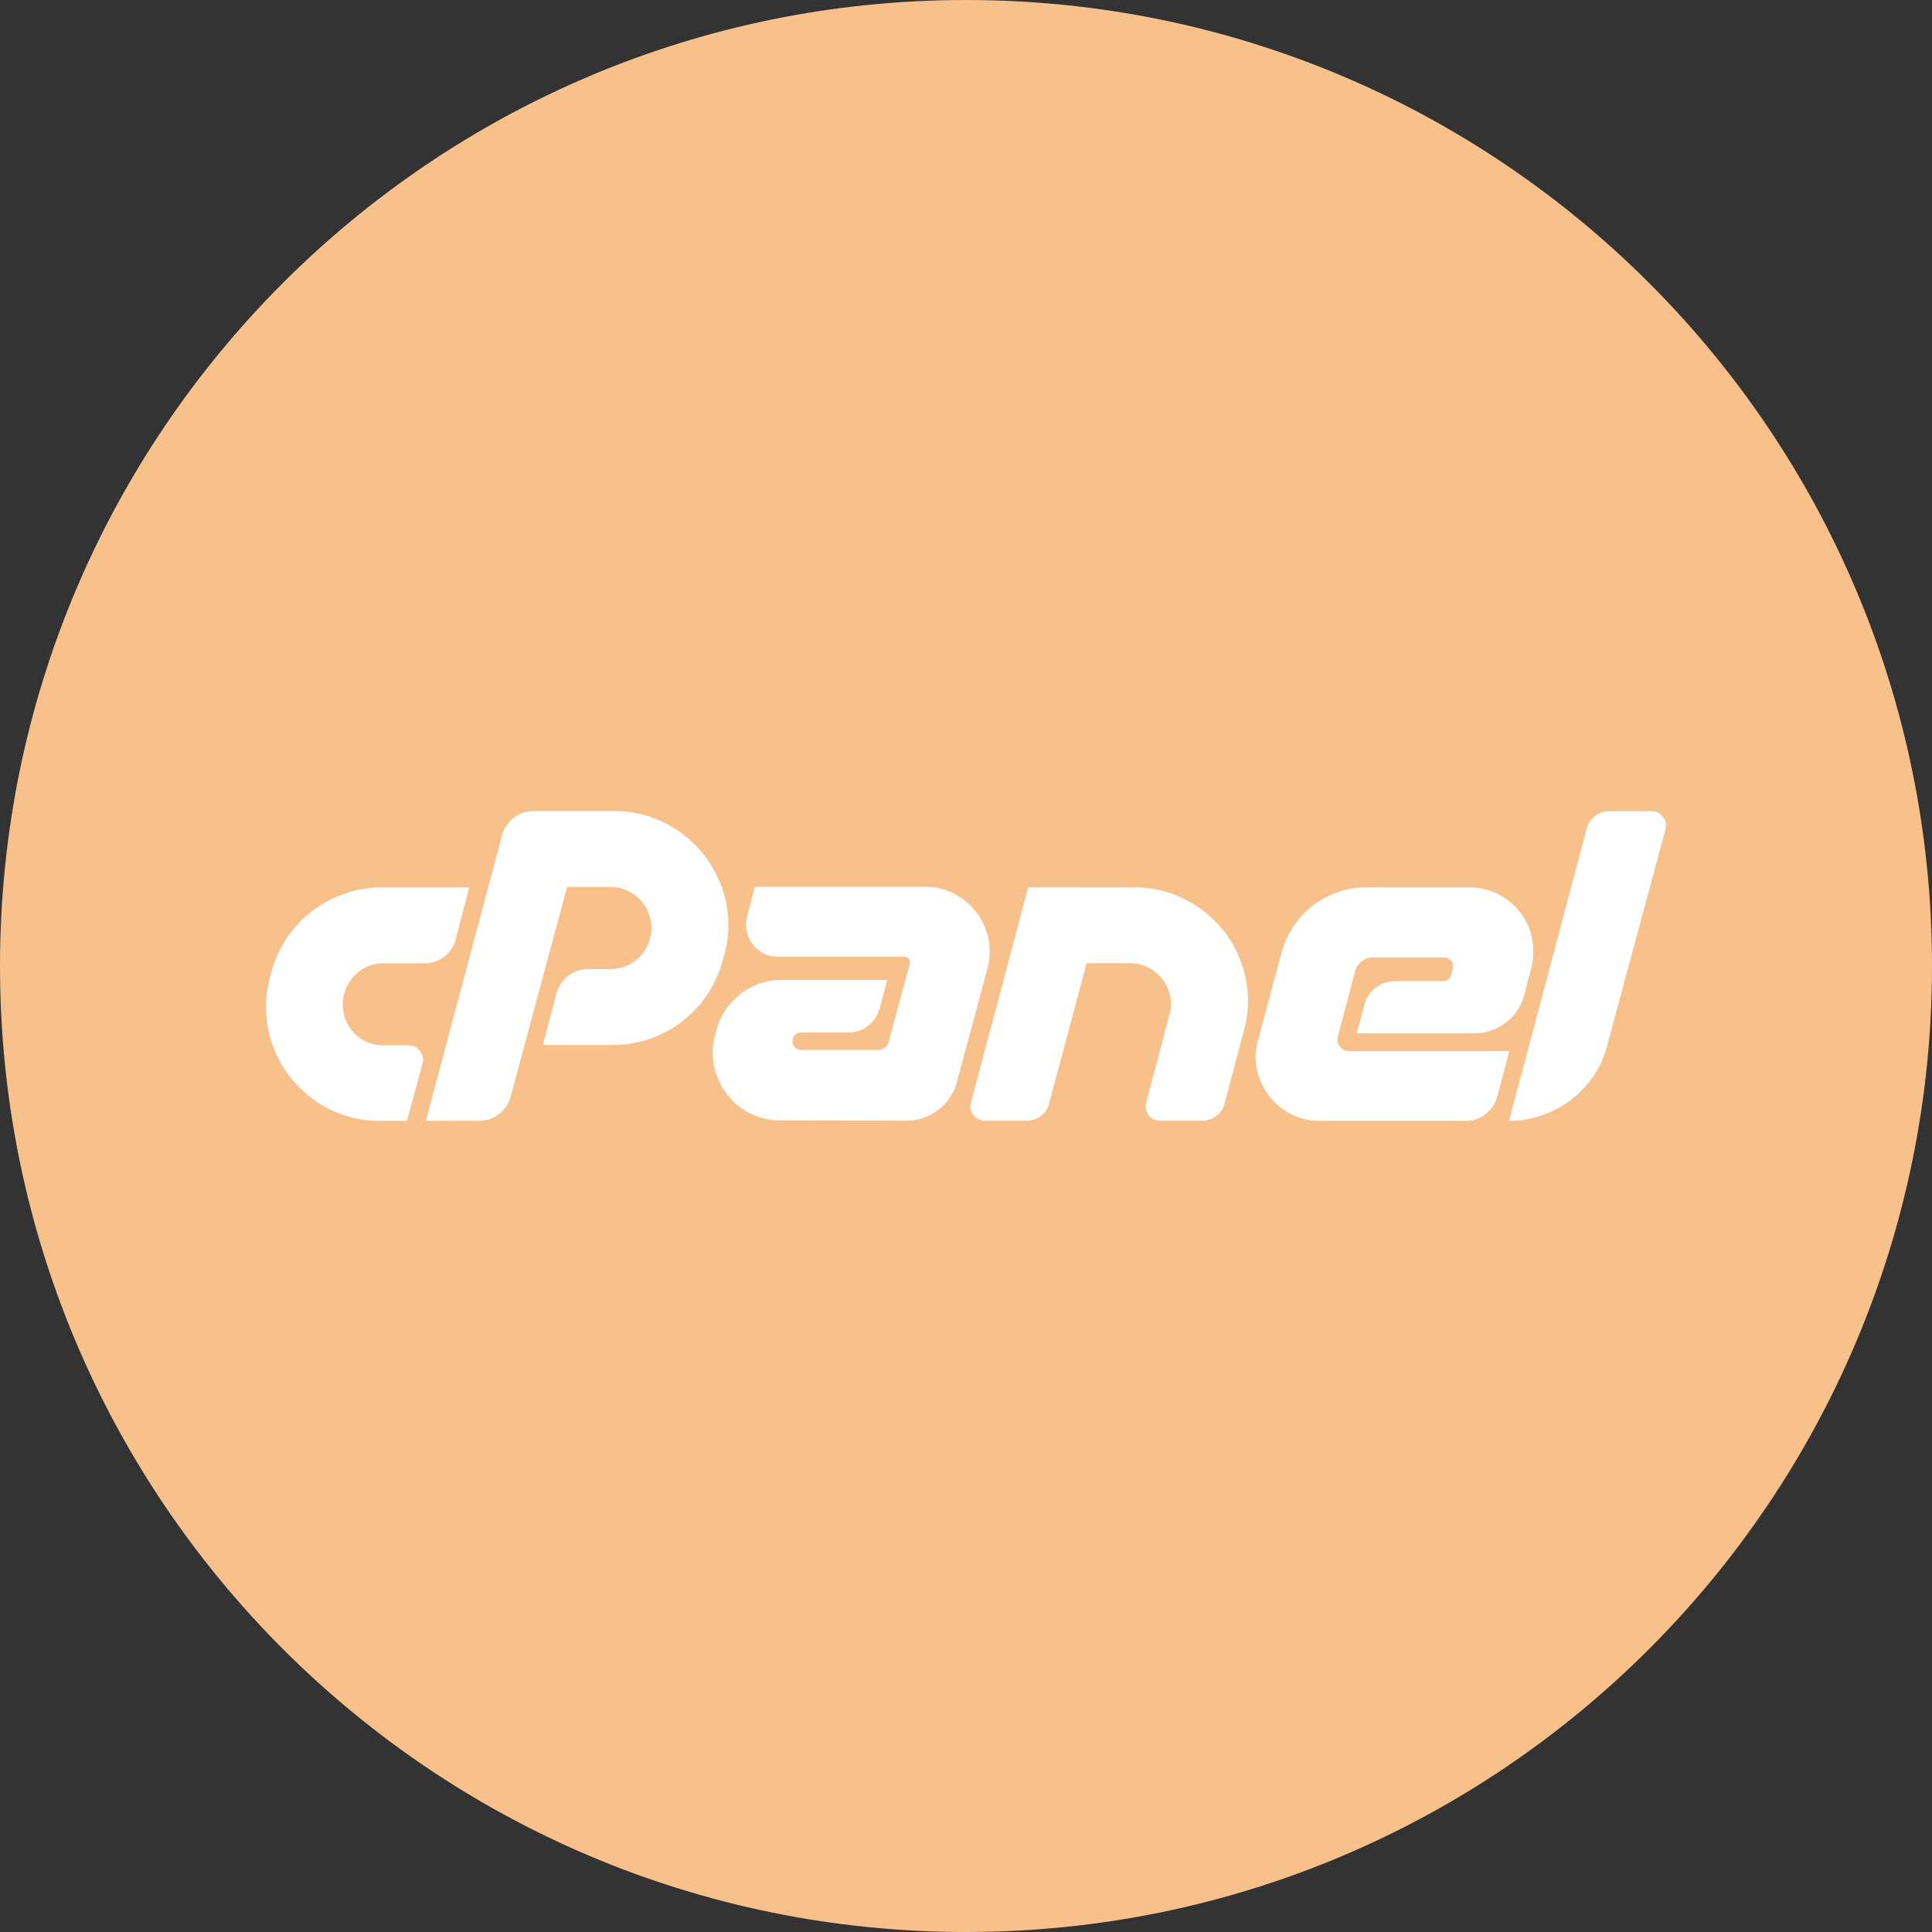 <svg xmlns="http://www.w3.org/2000/svg" width="1024" height="1024" fill="none">
   <rect width="100%" height="100%" fill="#333333" stroke="none"/>
   <g clip-path="url(#a)">
      <path fill="#F8C18C" d="M512 1024c282.77 0 512-229.23 512-512S794.77 0 512 0 0 229.23 0 512s229.23 512 512 512Z"/>
      <path fill="#fff" d="M202.33 470.35h46.37l-7.17 27.49a17.361 17.361 0 0 1-6.15 9.23 16.63 16.63 0 0 1-10.46 3.49h-21.56a20.876 20.876 0 0 0-13 4.31 22.57 22.57 0 0 0-7.9 11.69 21.818 21.818 0 0 0-.31 10.46 22.64 22.64 0 0 0 4 8.72 20.723 20.723 0 0 0 7.39 6.05 21.72 21.72 0 0 0 9.85 2.26h13.11a7.383 7.383 0 0 1 6.05 3 7.105 7.105 0 0 1 1.37 6.67l-8.21 30.36h-14.36a58.013 58.013 0 0 1-27.18-6.46 61.405 61.405 0 0 1-20.66-17.13 60.475 60.475 0 0 1-11.18-24.28 59.855 59.855 0 0 1 .72-28l.82-3.08a60.648 60.648 0 0 1 21.64-32.31 61.462 61.462 0 0 1 17.1-9.13 59.486 59.486 0 0 1 19.72-3.34Zm23.39 123.71 40.42-151.41a17.36 17.36 0 0 1 6.15-9.23 16.625 16.625 0 0 1 10.46-3.49h42.89a57.989 57.989 0 0 1 27.18 6.46 60.995 60.995 0 0 1 31.9 41.44 57.312 57.312 0 0 1-.82 28l-.82 3.08a61.5 61.5 0 0 1-8.21 18.16 59.946 59.946 0 0 1-50.06 26.77h-37.12l7.39-27.7a17.358 17.358 0 0 1 6.15-9 16.63 16.63 0 0 1 10.46-3.49h11.9a21.584 21.584 0 0 0 20.93-16.21 20.094 20.094 0 0 0 .27-10.09 22.634 22.634 0 0 0-4-8.72 21.708 21.708 0 0 0-7.39-6.15 20.93 20.93 0 0 0-9.81-2.36h-23l-30 111.41a17.36 17.36 0 0 1-6.15 9 16.334 16.334 0 0 1-10.26 3.49l-28.46.04Zm255.85-80.84.62-2.26a3.005 3.005 0 0 0-.51-2.74 3.126 3.126 0 0 0-2.56-1.13h-66.69a16.417 16.417 0 0 1-7.8-1.85 17.072 17.072 0 0 1-5.74-4.79 16.835 16.835 0 0 1-3.08-6.84 17.443 17.443 0 0 1 .21-8l4.1-15.59h90.27a32.404 32.404 0 0 1 15.39 3.69 35.498 35.498 0 0 1 11.63 9.64 34.414 34.414 0 0 1 6.36 13.68 34.051 34.051 0 0 1-.31 15.9l-16.21 60.32A27.78 27.78 0 0 1 480.17 594l-66.68-.21a35.282 35.282 0 0 1-28.35-14 37.215 37.215 0 0 1-6.57-14.36 33.833 33.833 0 0 1 .41-16.52l.82-3.08a32.544 32.544 0 0 1 4.82-10.67 36.911 36.911 0 0 1 7.9-8.41 35.583 35.583 0 0 1 10.05-5.44 34.98 34.98 0 0 1 11.69-1.95h56l-4.1 15.39a17.43 17.43 0 0 1-6.15 9 16.362 16.362 0 0 1-10.26 3.49h-25a4.339 4.339 0 0 0-4.51 3.49 4.195 4.195 0 0 0 .82 4 4.553 4.553 0 0 0 3.69 1.74h40.42a6.343 6.343 0 0 0 3.9-1.23 5.31 5.31 0 0 0 2.05-3.28l.41-1.64 10.04-37.1ZM601 470.35a58.396 58.396 0 0 1 27.36 6.46 61.418 61.418 0 0 1 20.64 17.1 60.445 60.445 0 0 1 11.17 24.41 58.66 58.66 0 0 1-.92 28.11L649 585a11.299 11.299 0 0 1-4.41 6.57A12.466 12.466 0 0 1 637 594h-22.07a7.532 7.532 0 0 1-6.144-2.943 7.525 7.525 0 0 1-1.246-6.697l12.31-46.57c.953-3.27 1.06-6.728.31-10.05a22.721 22.721 0 0 0-4-8.72 21.866 21.866 0 0 0-7.39-6.15 20.99 20.99 0 0 0-9.85-2.36h-23L556 585a11.222 11.222 0 0 1-4.41 6.57 12.757 12.757 0 0 1-7.69 2.46H522a7.38 7.38 0 0 1-6-3 7.133 7.133 0 0 1-1.37-6.67l30.36-114.07 56.01.06Zm120.84 39.08a10.487 10.487 0 0 0-3.49 5l-9.23 34.88a6.155 6.155 0 0 0 1.035 5.38 6.151 6.151 0 0 0 4.915 2.42H800l-6.55 24.41a17.36 17.36 0 0 1-6.15 9 16.336 16.336 0 0 1-10.3 3.55h-77.35a33.129 33.129 0 0 1-15.39-3.59 33.854 33.854 0 0 1-11.63-9.64 35.208 35.208 0 0 1-6.36-13.75 31.464 31.464 0 0 1 .51-15.73l12.52-46.57a46.625 46.625 0 0 1 29.61-31.9 45.067 45.067 0 0 1 15.09-2.57h54.78a32.373 32.373 0 0 1 15.38 3.68 35.44 35.44 0 0 1 11.63 9.64A33.265 33.265 0 0 1 812 497.4a34.327 34.327 0 0 1-.41 15.8l-3.69 14a26.71 26.71 0 0 1-9.9 14.89 27.417 27.417 0 0 1-16.91 5.61h-62l4.1-15.18c.901-3.59 3-6.765 5.95-9a16.627 16.627 0 0 1 10.53-3.52h25a4.35 4.35 0 0 0 4.51-3.49l.82-3.08a4.74 4.74 0 0 0-.8-4.078 4.73 4.73 0 0 0-3.71-1.872h-38.13a8.685 8.685 0 0 0-5.55 1.96l.03-.01Zm78 84.63L841 439.17a11.671 11.671 0 0 1 4.39-6.67 12.405 12.405 0 0 1 7.71-2.56h22a7.598 7.598 0 0 1 6.26 3 7.123 7.123 0 0 1 1.37 6.67l-30.81 114.24a51 51 0 0 1-7.28 16.41 53.83 53.83 0 0 1-11.9 12.62 55.867 55.867 0 0 1-15.28 8.21 52.594 52.594 0 0 1-17.69 2.98l.07-.01Z"/>
   </g>
   <defs>
      <clipPath id="a">
         <path fill="#fff" d="M0 0h1024v1024H0z"/>
      </clipPath>
   </defs>
</svg>
